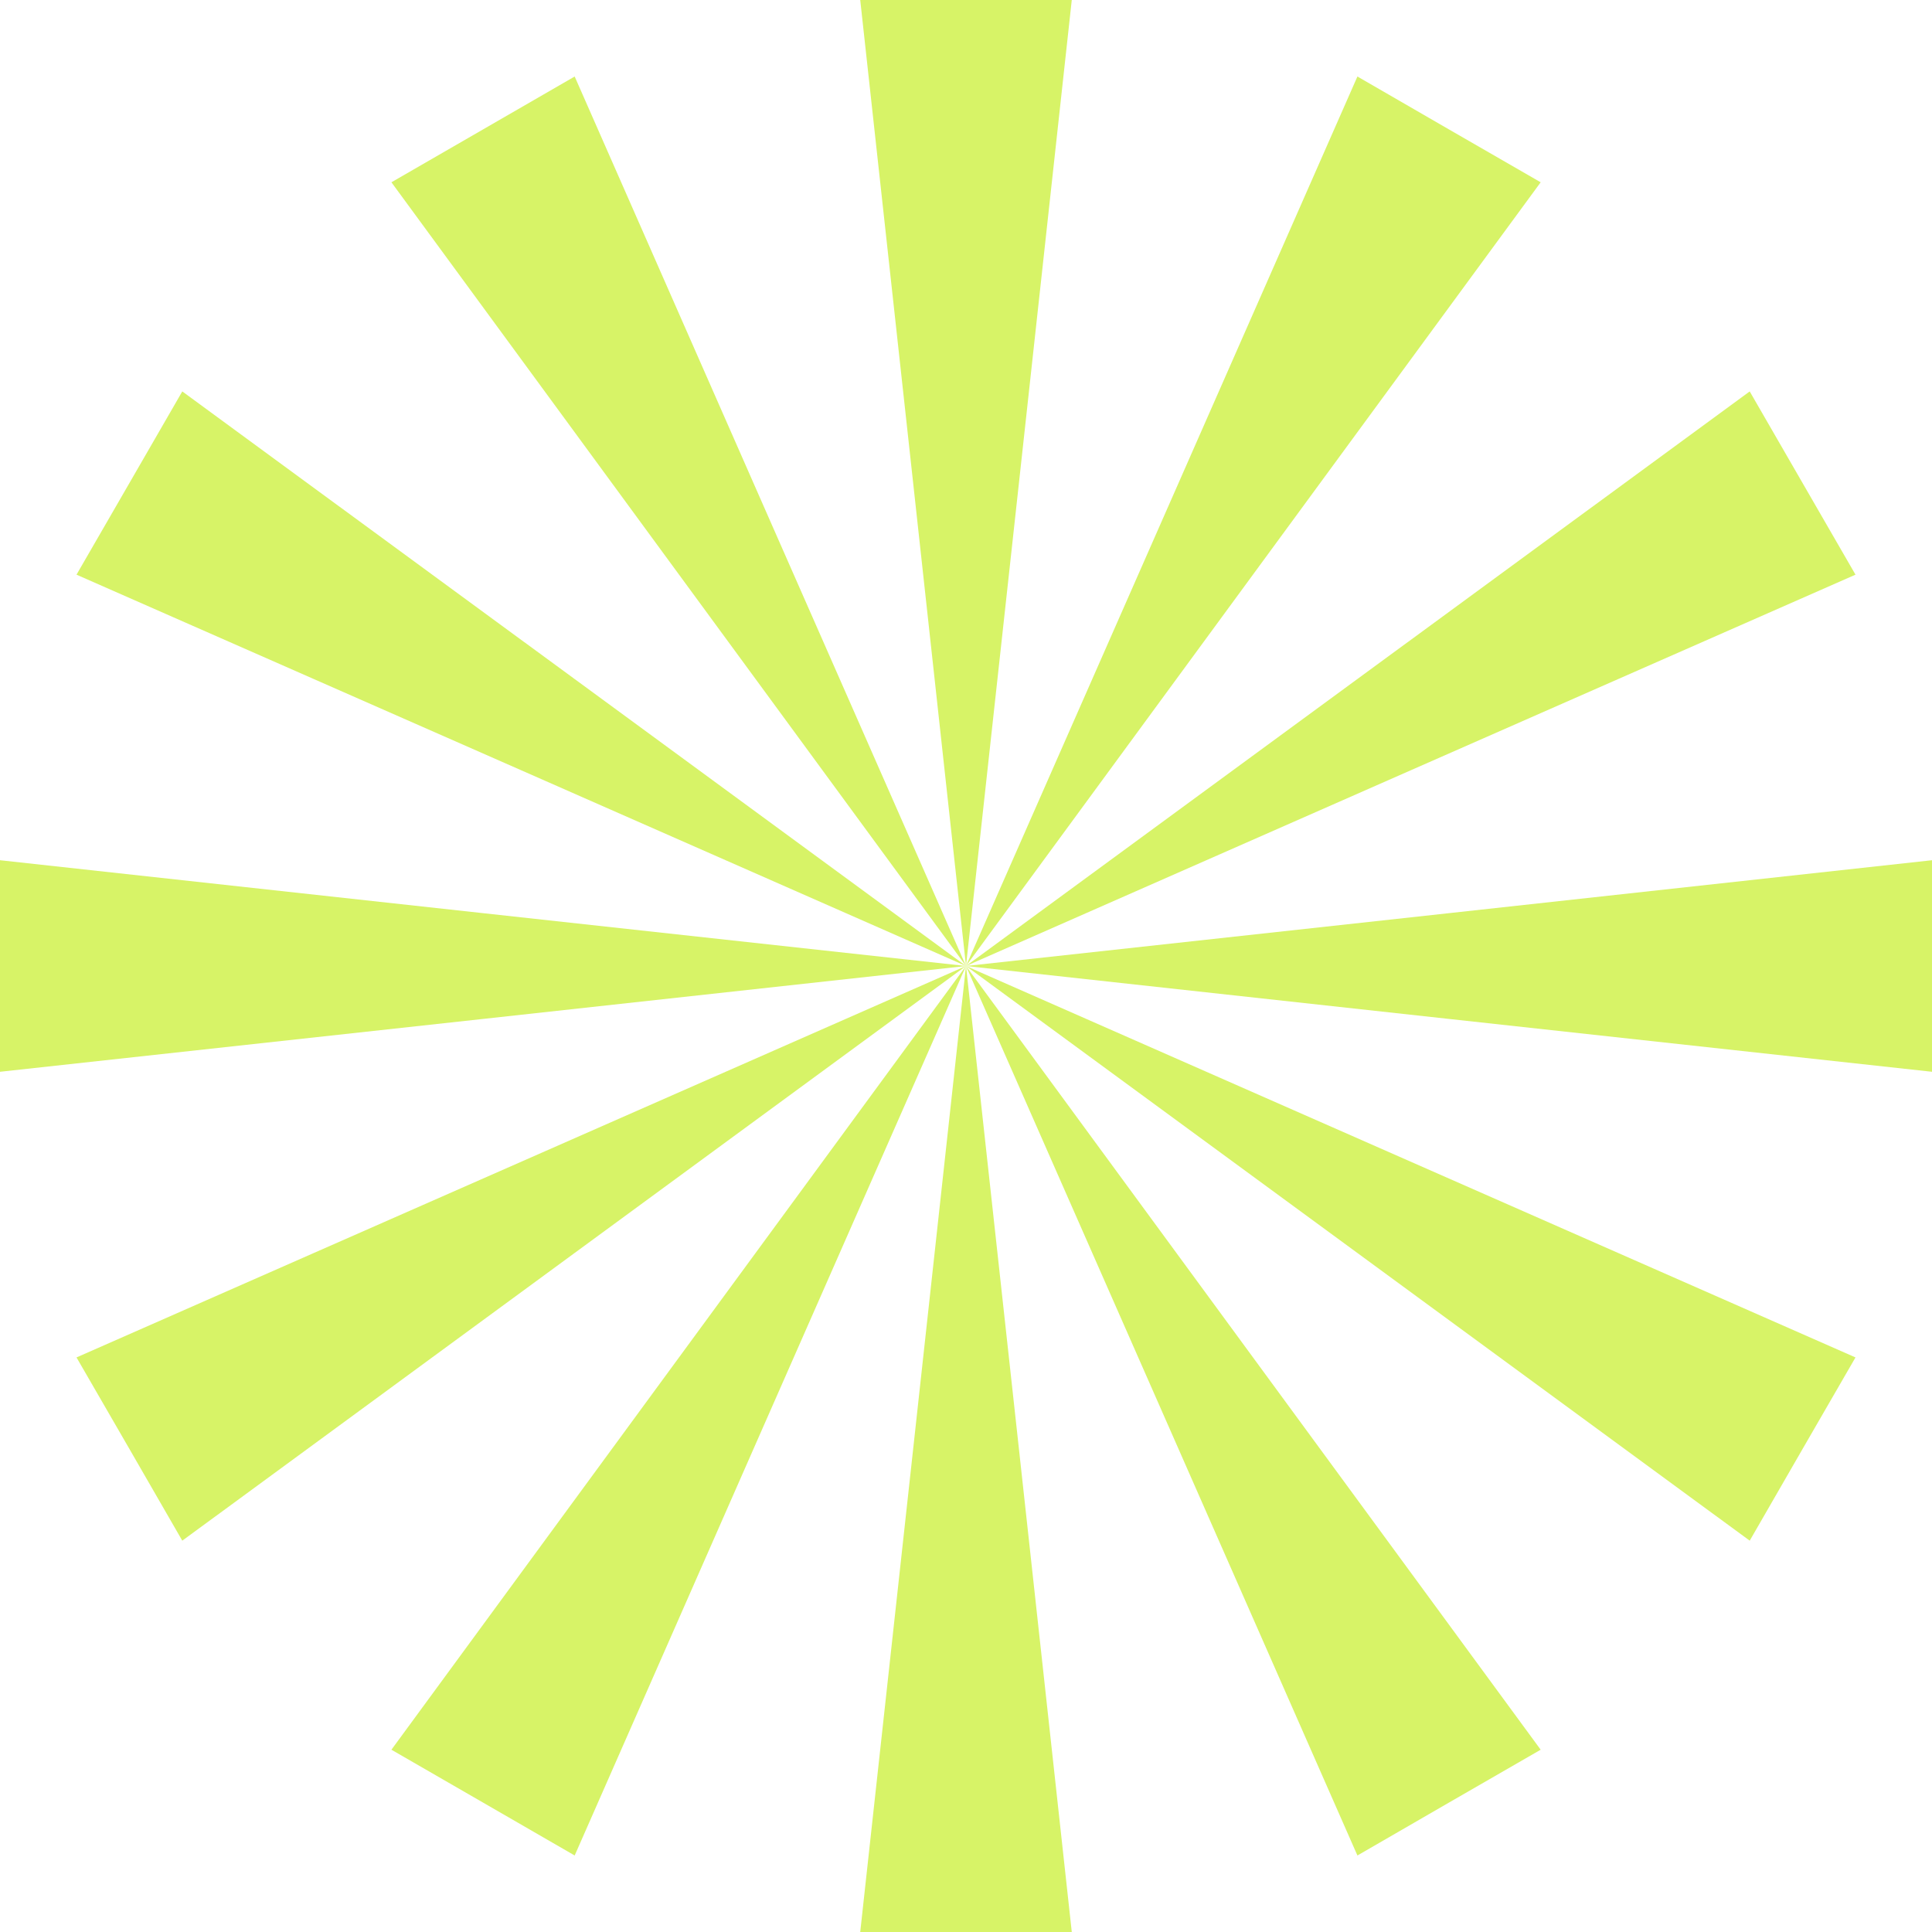 <svg width="20" height="20" viewBox="0 0 20 20" fill="none" xmlns="http://www.w3.org/2000/svg">
<path fill-rule="evenodd" clip-rule="evenodd" d="M8.905 0H10H11.095L10.548 5L10 10L9.453 5L8.905 0ZM10 10L12.026 5.396L14.052 0.792L15 1.34L15.949 1.887L12.974 5.944L10 10ZM10 10L14.056 7.026L18.113 4.052L18.66 5L19.208 5.949L14.604 7.974L10 10ZM10 10L15 9.453L20 8.905V10V11.095L15 10.548L10 10ZM10 10L14.604 12.026L19.208 14.052L18.66 15L18.113 15.949L14.056 12.974L10 10ZM10 10L12.026 14.604L14.052 19.208L15 18.66L15.949 18.113L12.974 14.056L10 10ZM10 10L10.548 15L11.095 20H10H8.905L9.453 15L10 10ZM10 10L7.974 14.604L5.949 19.208L5 18.66L4.052 18.113L7.026 14.056L10 10ZM10 10L5.944 12.974L1.887 15.949L1.34 15L0.792 14.052L5.396 12.026L10 10ZM10 10L5 10.548L0 11.095V10V8.905L5 9.453L10 10ZM10 10L5.396 7.974L0.792 5.949L1.34 5L1.887 4.052L5.944 7.026L10 10ZM10 10L7.026 5.944L4.052 1.887L5 1.34L5.949 0.792L7.974 5.396L10 10Z" fill="#D7F367"/>
</svg>
